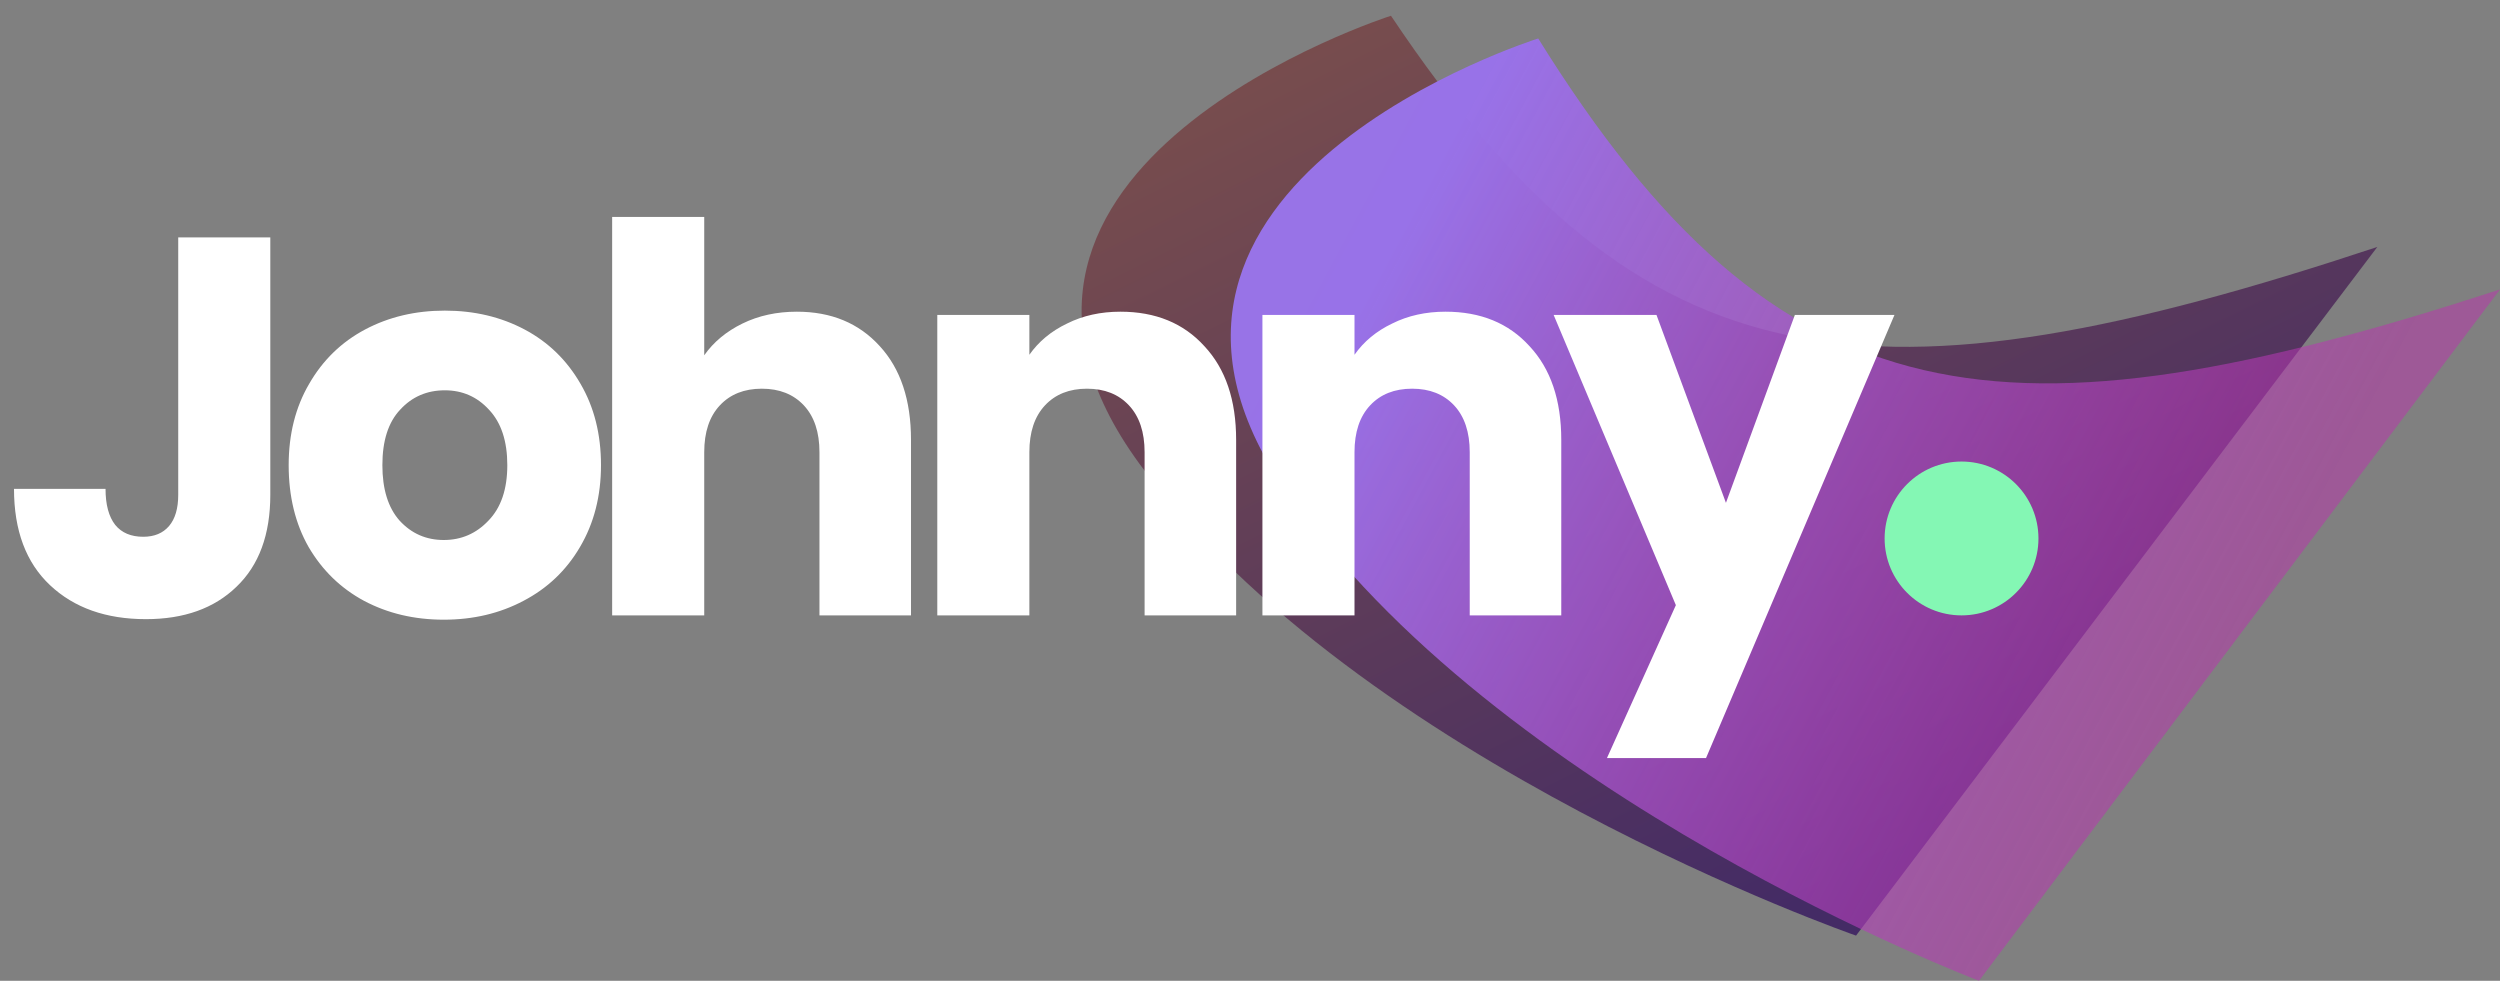 <svg width="130" height="51" viewBox="0 0 130 51" fill="none" xmlns="http://www.w3.org/2000/svg">
<rect x="0" y="0" width="130" height="51" fill="#808080" stroke="none"/>
<path d="M59.273 24.146C47.87 8.625 72.33 0.819 72.33 0.819C85.461 20.452 97.405 21.539 123.621 12.841L96.514 48.652C96.514 48.652 70.675 39.668 59.273 24.146Z" fill="url(#paint0_linear)"/>
<path d="M66.841 25.491C55.924 9.534 79.987 2 79.987 2C92.531 22.164 104.204 23.463 130 15.051L102.907 51C102.907 51 77.758 41.449 66.841 25.491Z" fill="url(#paint1_linear)"/>
<path d="M14.056 12.344V25.728C14.056 27.8 13.468 29.396 12.292 30.516C11.135 31.636 9.567 32.196 7.588 32.196C5.516 32.196 3.855 31.608 2.604 30.432C1.353 29.256 0.728 27.585 0.728 25.42H5.488C5.488 26.241 5.656 26.867 5.992 27.296C6.328 27.707 6.813 27.912 7.448 27.912C8.027 27.912 8.475 27.725 8.792 27.352C9.109 26.979 9.268 26.437 9.268 25.728V12.344H14.056ZM23.076 32.224C21.545 32.224 20.163 31.897 18.931 31.244C17.718 30.591 16.757 29.657 16.047 28.444C15.357 27.231 15.011 25.812 15.011 24.188C15.011 22.583 15.366 21.173 16.076 19.96C16.785 18.728 17.756 17.785 18.988 17.132C20.22 16.479 21.601 16.152 23.131 16.152C24.662 16.152 26.044 16.479 27.276 17.132C28.508 17.785 29.478 18.728 30.188 19.96C30.897 21.173 31.252 22.583 31.252 24.188C31.252 25.793 30.887 27.212 30.16 28.444C29.45 29.657 28.47 30.591 27.22 31.244C25.988 31.897 24.606 32.224 23.076 32.224ZM23.076 28.08C23.99 28.08 24.765 27.744 25.399 27.072C26.053 26.4 26.38 25.439 26.38 24.188C26.38 22.937 26.062 21.976 25.427 21.304C24.811 20.632 24.046 20.296 23.131 20.296C22.198 20.296 21.424 20.632 20.808 21.304C20.192 21.957 19.884 22.919 19.884 24.188C19.884 25.439 20.182 26.4 20.779 27.072C21.395 27.744 22.161 28.08 23.076 28.08ZM41.436 16.208C43.228 16.208 44.665 16.805 45.748 18C46.83 19.176 47.372 20.8 47.372 22.872V32H42.612V23.516C42.612 22.471 42.341 21.659 41.8 21.08C41.258 20.501 40.53 20.212 39.616 20.212C38.701 20.212 37.973 20.501 37.432 21.08C36.89 21.659 36.62 22.471 36.62 23.516V32H31.832V11.28H36.62V18.476C37.105 17.785 37.768 17.235 38.608 16.824C39.448 16.413 40.39 16.208 41.436 16.208ZM58.259 16.208C60.088 16.208 61.544 16.805 62.627 18C63.728 19.176 64.279 20.8 64.279 22.872V32H59.519V23.516C59.519 22.471 59.248 21.659 58.707 21.08C58.166 20.501 57.438 20.212 56.523 20.212C55.608 20.212 54.88 20.501 54.339 21.08C53.797 21.659 53.527 22.471 53.527 23.516V32H48.739V16.376H53.527V18.448C54.012 17.757 54.666 17.216 55.487 16.824C56.308 16.413 57.232 16.208 58.259 16.208ZM75.166 16.208C76.995 16.208 78.451 16.805 79.534 18C80.635 19.176 81.186 20.8 81.186 22.872V32H76.426V23.516C76.426 22.471 76.155 21.659 75.614 21.08C75.073 20.501 74.345 20.212 73.43 20.212C72.515 20.212 71.787 20.501 71.246 21.08C70.705 21.659 70.434 22.471 70.434 23.516V32H65.646V16.376H70.434V18.448C70.919 17.757 71.573 17.216 72.394 16.824C73.215 16.413 74.139 16.208 75.166 16.208ZM98.513 16.376L88.713 39.42H83.561L87.145 31.468L80.789 16.376H86.137L89.749 26.148L93.333 16.376H98.513Z" fill="white"/>
<circle r="4" transform="matrix(-1 0 0 1 102 28)" fill="#84F7B4"/>
<defs>
<linearGradient id="paint0_linear" x1="63.31" y1="-5.887" x2="90.48" y2="48.749" gradientUnits="userSpaceOnUse">
<stop offset="0.146" stop-color="#784D4D"/>
<stop offset="1" stop-color="#442B65"/>
</linearGradient>
<linearGradient id="paint1_linear" x1="20.413" y1="-12.177" x2="124.982" y2="43.866" gradientUnits="userSpaceOnUse">
<stop offset="0.127" stop-color="#9B7BDE"/>
<stop offset="0.486" stop-color="#9872E8"/>
<stop offset="0.899" stop-color="#BB31AD" stop-opacity="0.5"/>
</linearGradient>
</defs>
</svg>
